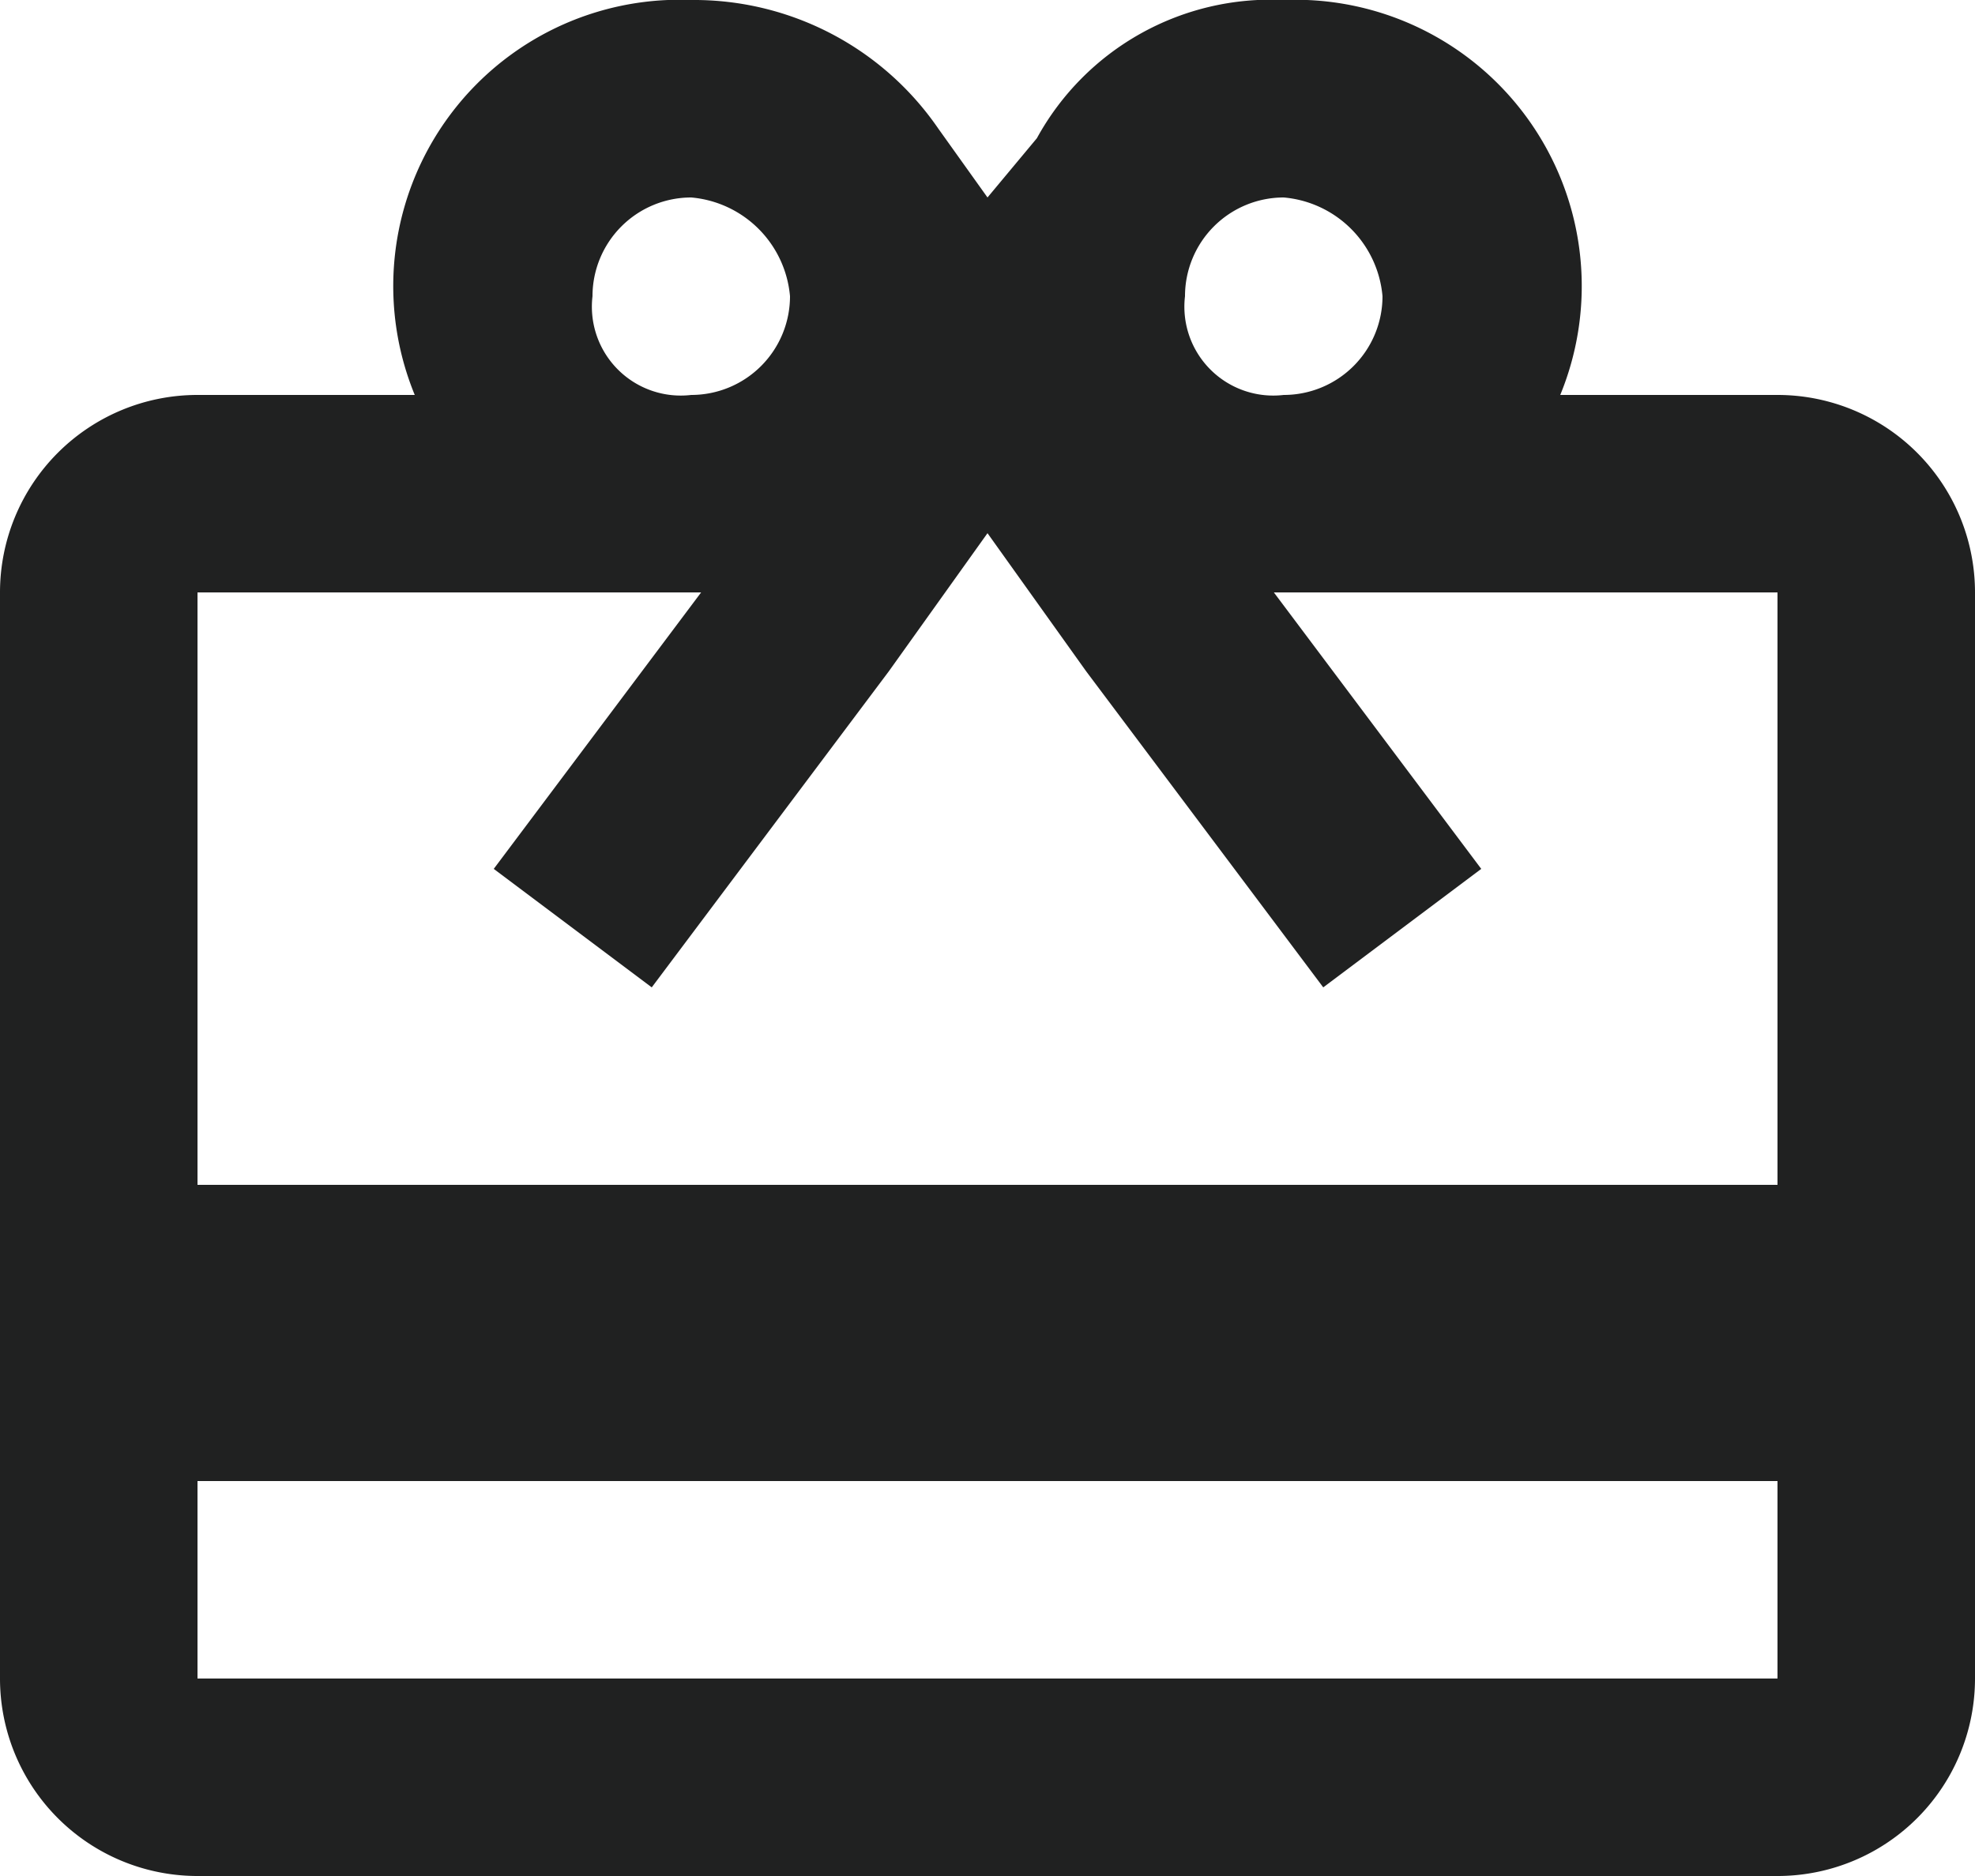 <svg xmlns="http://www.w3.org/2000/svg" viewBox="0 0 20 19">
  <title>m-regalo</title>
  <path d="M18,12H2V6H7.1L5,8.8,6.6,10,9,6.8l1-1.4,1,1.4L13.4,10,15,8.8,12.9,6H18Zm0,5H2V15H18ZM7,2A1.1,1.1,0,0,1,8,3,1,1,0,0,1,7,4,.9.9,0,0,1,6,3,1,1,0,0,1,7,2Zm6,0a1.1,1.1,0,0,1,1,1,1,1,0,0,1-1,1,.9.9,0,0,1-1-1A1,1,0,0,1,13,2Zm5,2H15.8A2.9,2.9,0,0,0,13,0a2.7,2.7,0,0,0-2.5,1.4L10,2l-.5-.7A3,3,0,0,0,7,0,2.9,2.9,0,0,0,4.2,4H2A2,2,0,0,0,0,6V17a2,2,0,0,0,2,2H18a2,2,0,0,0,2-2V6A2,2,0,0,0,18,4Z" fill="#202121"/>
</svg>
